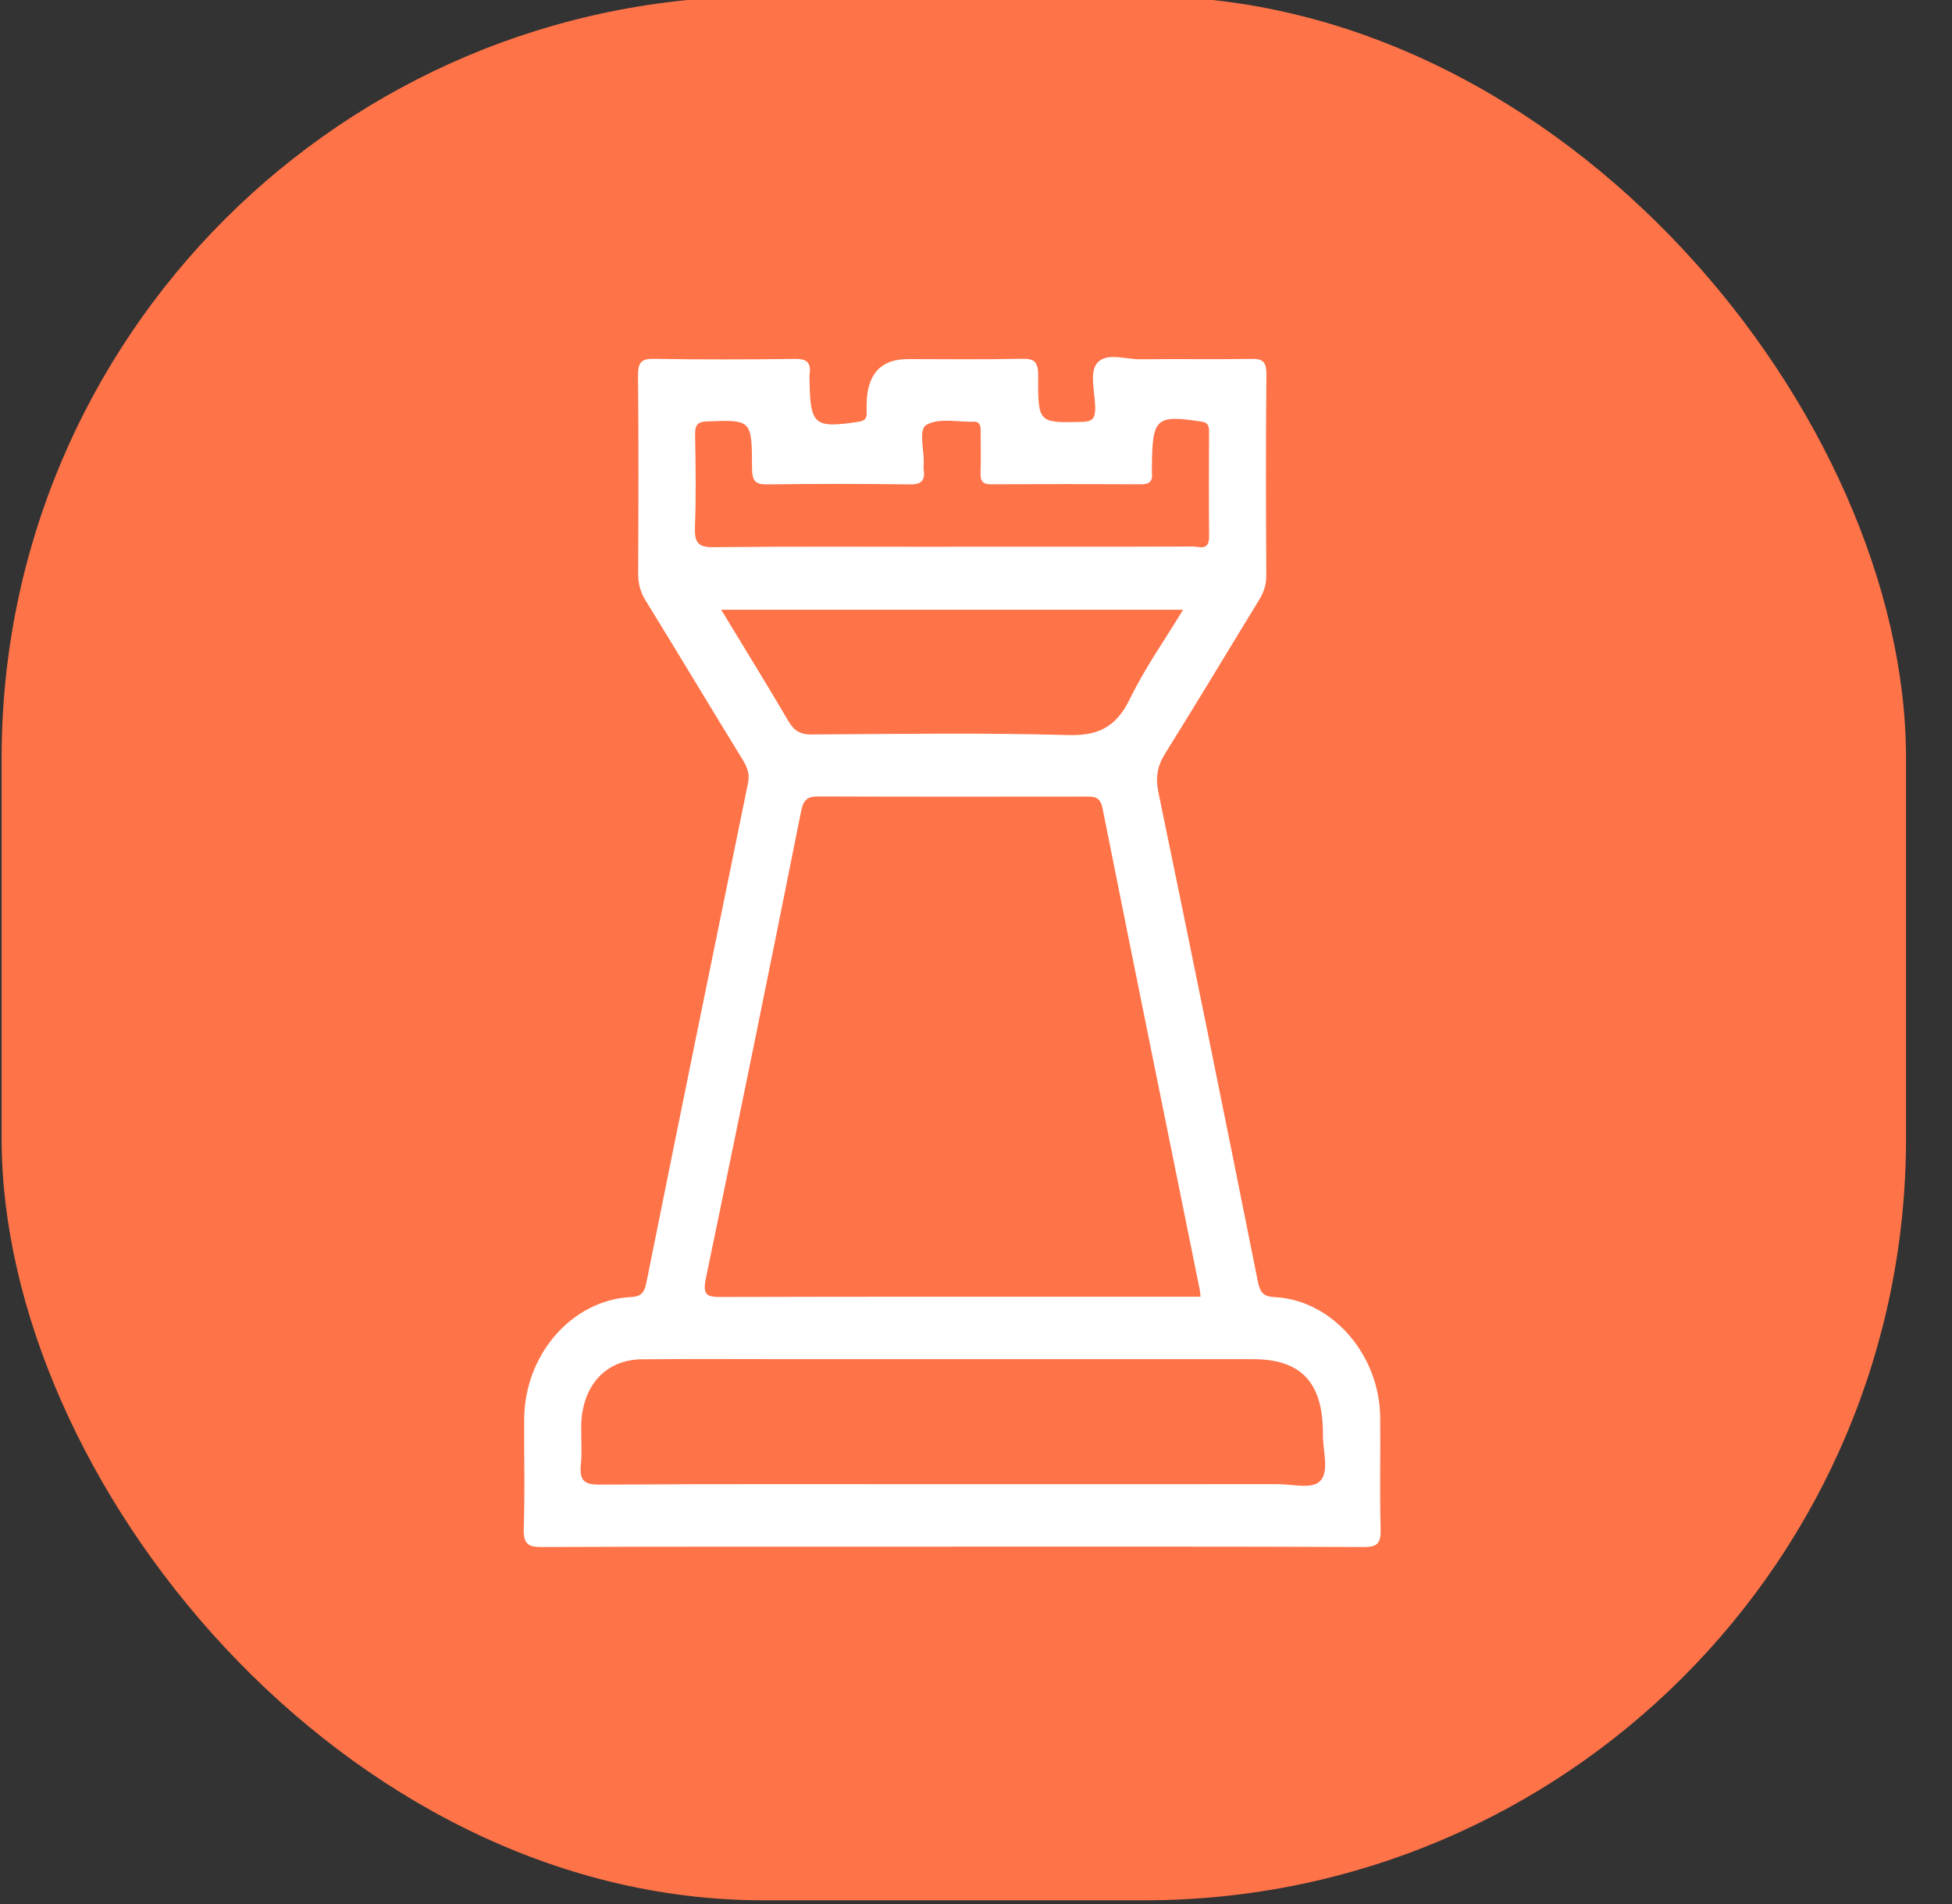 <svg width="41" height="40" viewBox="0 0 41 40" fill="none" xmlns="http://www.w3.org/2000/svg">
<rect x="0" y="0" width="41" height="40" fill="#333333" stroke="none"/>
<g clip-path="url(#clip0_265_6036)">
<rect x="0.034" y="-0.078" width="40" height="40" rx="16" fill="#FF7348"/>
<path d="M19.993 32.493C17.122 32.493 14.25 32.489 11.378 32.5C11.098 32.5 10.989 32.443 11.001 32.104C11.027 31.339 11.005 30.573 11.01 29.807C11.02 28.459 12.007 27.32 13.237 27.25C13.445 27.238 13.528 27.188 13.577 26.944C14.28 23.443 14.996 19.945 15.712 16.448C15.752 16.252 15.692 16.112 15.597 15.957C14.915 14.846 14.244 13.726 13.561 12.617C13.451 12.438 13.403 12.262 13.404 12.047C13.41 10.665 13.415 9.284 13.401 7.902C13.398 7.615 13.468 7.534 13.732 7.538C14.718 7.556 15.705 7.553 16.691 7.54C16.928 7.536 17.046 7.598 17.003 7.875C17.001 7.888 17.003 7.902 17.003 7.916C17.012 8.937 17.087 9.002 18.03 8.861C18.157 8.842 18.212 8.799 18.203 8.662C18.2 8.607 18.203 8.553 18.203 8.498C18.209 7.862 18.498 7.544 19.068 7.544C19.867 7.544 20.667 7.555 21.465 7.537C21.718 7.532 21.807 7.592 21.806 7.892C21.8 8.893 21.812 8.884 22.73 8.863C22.942 8.857 23.007 8.795 23.004 8.563C23 8.238 22.871 7.813 23.055 7.615C23.255 7.4 23.648 7.553 23.956 7.548C24.73 7.537 25.504 7.553 26.278 7.54C26.508 7.535 26.603 7.583 26.6 7.87C26.586 9.278 26.59 10.687 26.598 12.095C26.599 12.301 26.535 12.46 26.435 12.622C25.782 13.688 25.14 14.764 24.477 15.823C24.309 16.091 24.265 16.328 24.333 16.655C25.041 20.071 25.734 23.491 26.418 26.913C26.468 27.164 26.54 27.238 26.774 27.25C27.98 27.312 28.976 28.455 28.99 29.777C28.998 30.556 28.978 31.336 28.999 32.115C29.008 32.422 28.93 32.501 28.649 32.5C25.765 32.488 22.881 32.492 19.996 32.492L19.993 32.493ZM25.217 27.242C25.208 27.167 25.206 27.127 25.198 27.087C24.516 23.72 23.831 20.355 23.159 16.986C23.108 16.732 22.986 16.735 22.817 16.735C20.944 16.737 19.071 16.739 17.198 16.732C16.981 16.732 16.88 16.773 16.826 17.045C16.172 20.321 15.504 23.594 14.825 26.863C14.751 27.22 14.864 27.247 15.139 27.247C18.373 27.238 21.607 27.242 24.841 27.242C24.963 27.242 25.086 27.242 25.216 27.242H25.217ZM20.001 31.181C22.284 31.181 24.567 31.181 26.851 31.18C27.148 31.18 27.54 31.286 27.718 31.123C27.93 30.929 27.784 30.483 27.787 30.147C27.796 29.049 27.335 28.554 26.322 28.554C23.141 28.554 19.959 28.554 16.778 28.554C15.68 28.554 14.582 28.547 13.484 28.556C12.72 28.563 12.225 29.112 12.208 29.947C12.202 30.22 12.229 30.496 12.201 30.765C12.165 31.114 12.283 31.191 12.59 31.189C15.061 31.174 17.531 31.181 20.001 31.181ZM15.148 12.81C15.644 13.629 16.111 14.383 16.56 15.15C16.681 15.356 16.814 15.431 17.041 15.43C18.837 15.419 20.633 15.391 22.426 15.442C23.045 15.46 23.434 15.295 23.732 14.683C24.043 14.042 24.455 13.46 24.85 12.81H15.148ZM19.961 11.484C21.659 11.484 23.356 11.487 25.054 11.481C25.19 11.481 25.399 11.583 25.396 11.268C25.389 10.53 25.392 9.792 25.395 9.054C25.395 8.918 25.35 8.874 25.223 8.855C24.281 8.713 24.204 8.78 24.195 9.799C24.195 9.84 24.191 9.881 24.195 9.922C24.219 10.124 24.133 10.175 23.959 10.174C22.91 10.168 21.862 10.168 20.813 10.174C20.653 10.174 20.59 10.12 20.596 9.94C20.606 9.653 20.598 9.365 20.598 9.078C20.598 8.963 20.596 8.854 20.449 8.859C20.114 8.87 19.732 8.774 19.462 8.923C19.279 9.024 19.424 9.478 19.4 9.773C19.398 9.8 19.396 9.828 19.4 9.855C19.438 10.108 19.343 10.18 19.111 10.176C18.112 10.163 17.114 10.163 16.116 10.176C15.879 10.18 15.797 10.119 15.796 9.842C15.794 8.81 15.784 8.818 14.852 8.853C14.655 8.861 14.596 8.921 14.6 9.135C14.611 9.777 14.622 10.421 14.597 11.062C14.584 11.397 14.66 11.499 14.98 11.495C16.64 11.477 18.301 11.487 19.961 11.487V11.484Z" fill="#ffffff"/>
</g>
<defs>
<clipPath id="clip0_265_6036">
<rect x="0.034" y="-0.078" width="40" height="40" rx="16" fill="white"/>
</clipPath>
</defs>
</svg>
